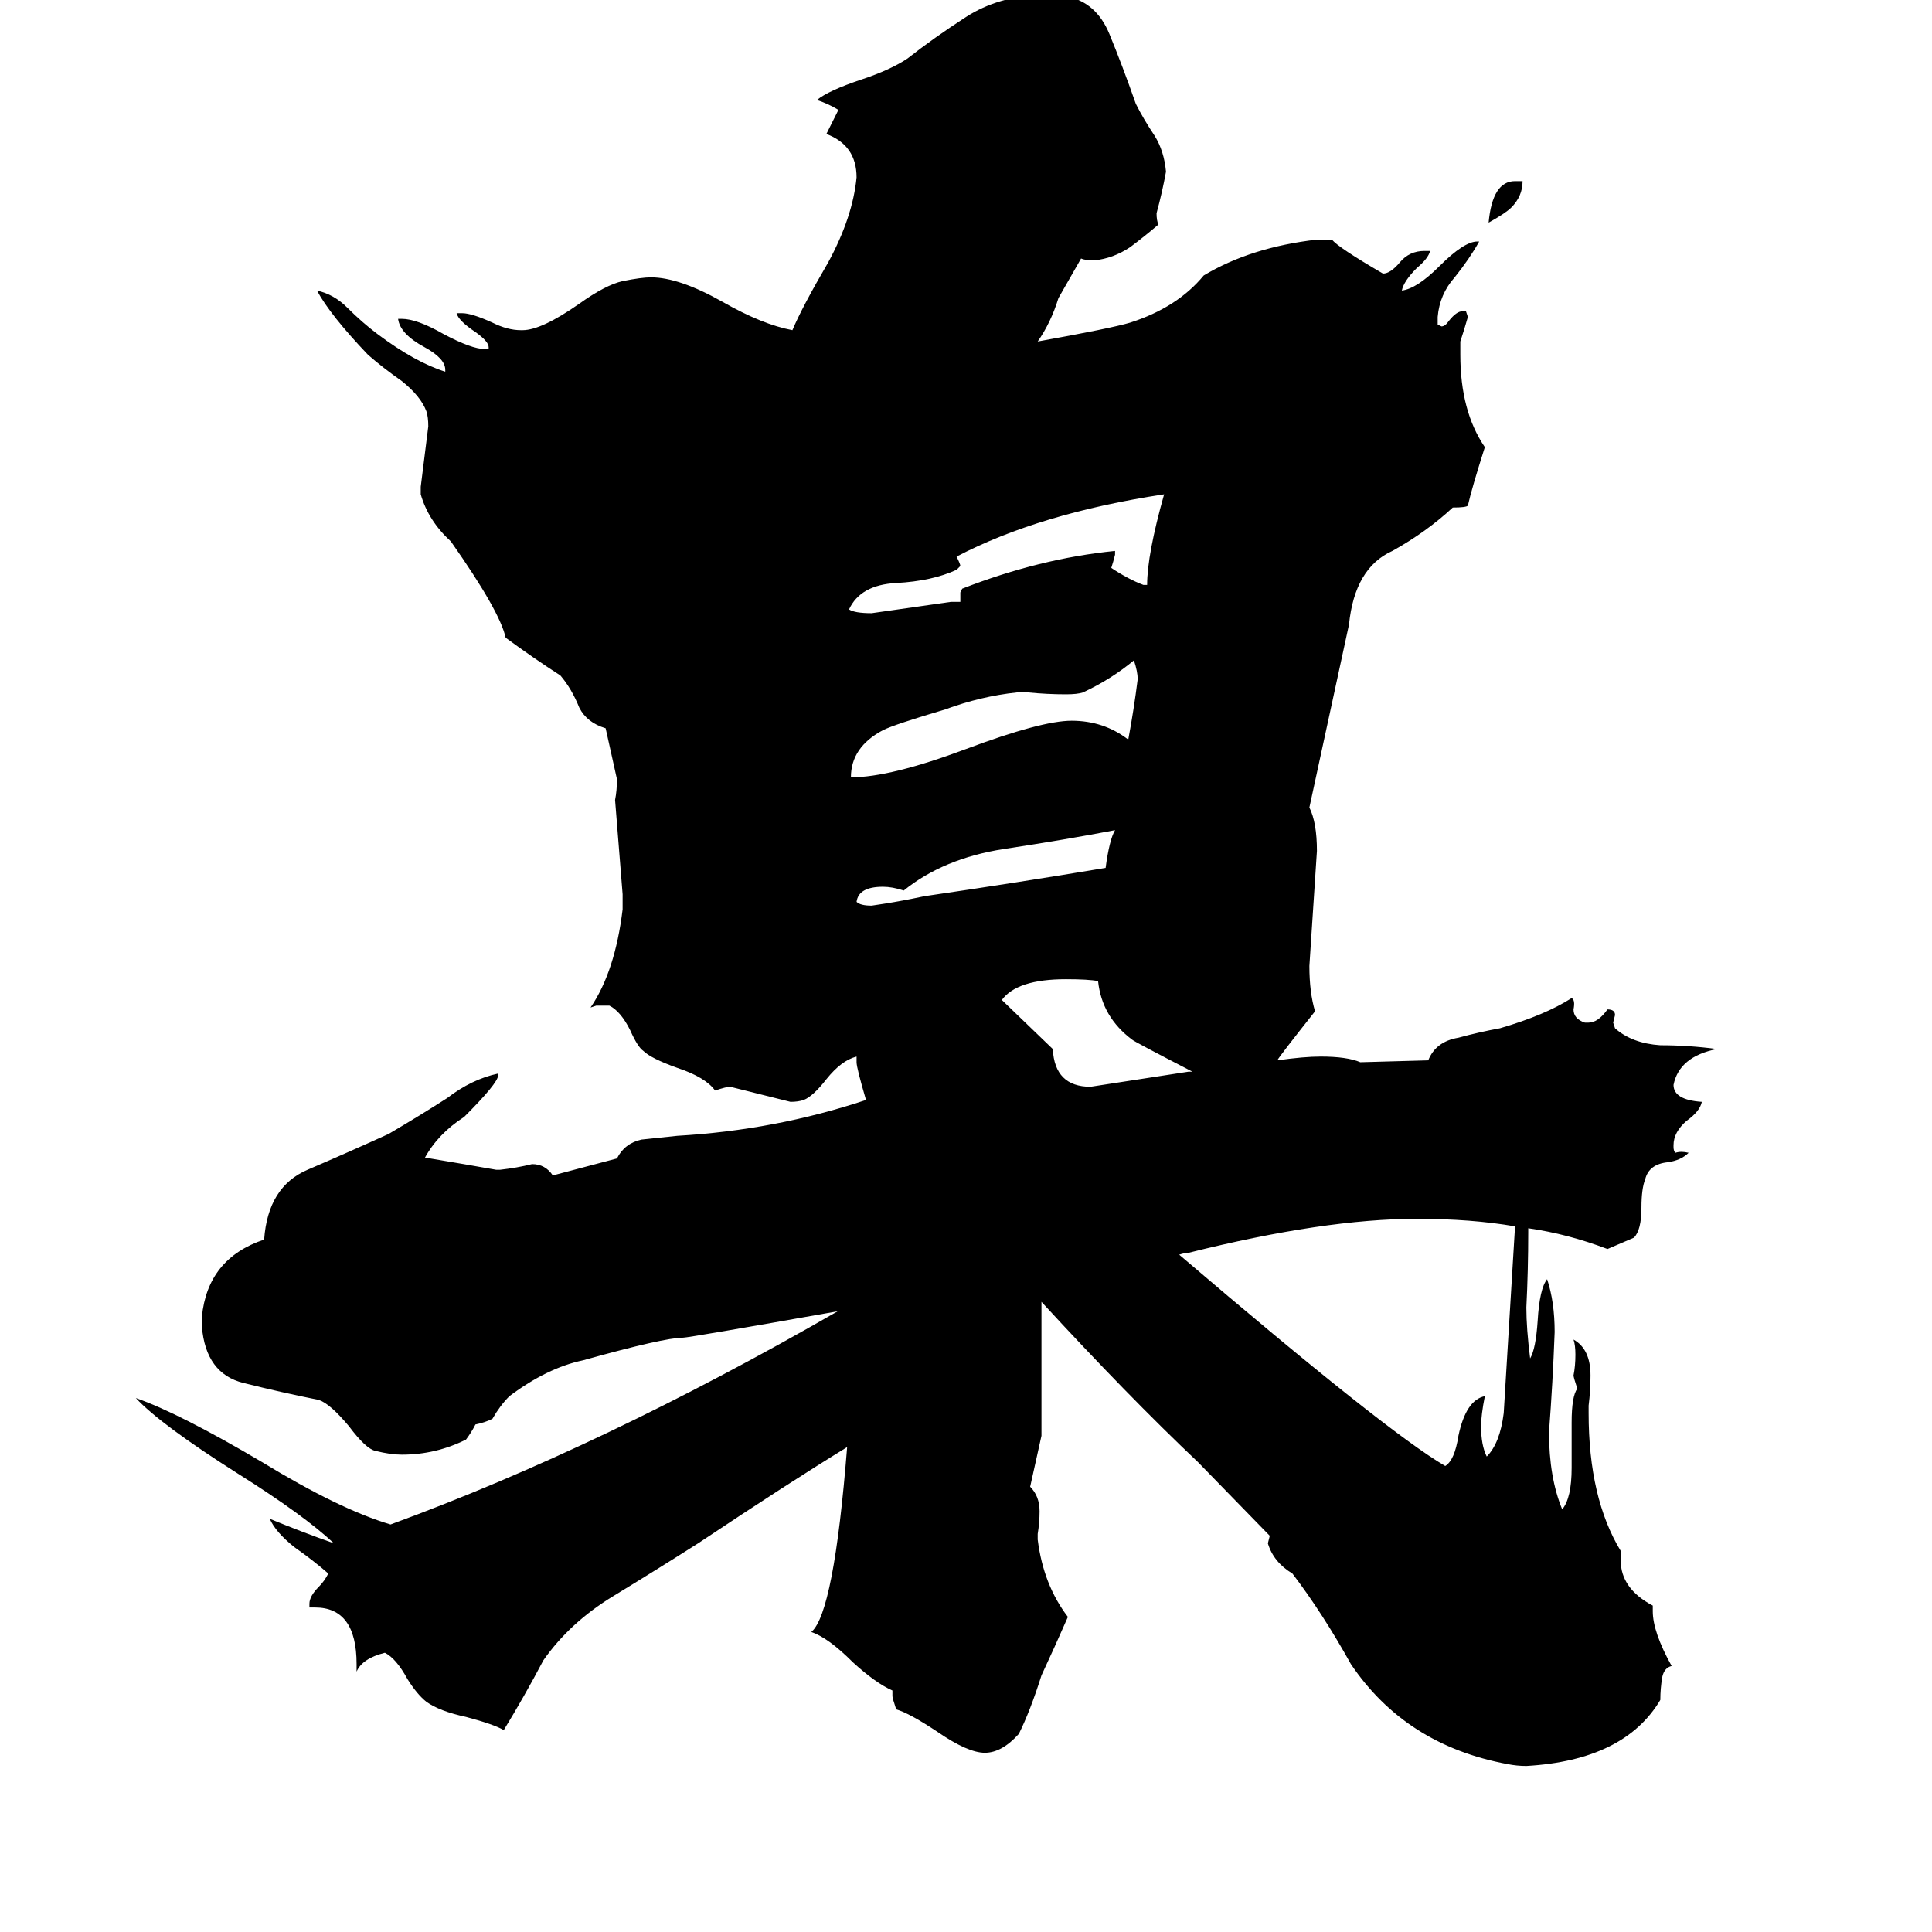 <svg xmlns="http://www.w3.org/2000/svg" viewBox="0 -800 1024 1024">
	<path fill="#000000" d="M803 -704H807Q807 -696 801 -690Q798 -687 789 -682Q791 -704 803 -704ZM591 -360Q565 -355 532 -350Q500 -345 479 -328Q473 -330 468 -330Q455 -330 454 -322Q456 -320 462 -320Q476 -322 490 -325Q538 -332 586 -340Q588 -355 591 -360ZM630 -232H632Q601 -248 600 -249Q584 -261 582 -280Q577 -281 565 -281Q539 -281 531 -270L558 -244Q559 -224 578 -224Q604 -228 630 -232ZM545 -433H539Q520 -431 501 -424Q474 -416 468 -413Q451 -404 451 -388Q472 -388 512 -403Q552 -418 568 -418Q585 -418 598 -408Q601 -424 603 -440Q603 -444 601 -450Q589 -440 574 -433Q571 -432 565 -432Q555 -432 545 -433ZM606 -490H608Q608 -506 617 -538Q551 -528 507 -505Q509 -501 509 -500L507 -498Q494 -492 475 -491Q456 -490 450 -477Q453 -475 462 -475Q483 -478 504 -481H509V-486L510 -488Q551 -504 591 -508V-506Q590 -502 589 -499Q598 -493 606 -490ZM810 -149V-147Q810 -127 809 -107Q809 -96 811 -80Q814 -85 815 -100Q816 -117 820 -122Q824 -110 824 -94Q823 -67 821 -41Q821 -17 828 0Q833 -6 833 -22V-46Q833 -60 836 -64Q834 -70 834 -71Q835 -76 835 -82Q835 -87 834 -90Q843 -85 843 -71Q843 -63 842 -55V-51Q842 -6 859 22V27Q859 42 876 51V54Q876 65 886 83Q882 84 881 89Q880 95 880 101Q861 133 809 136Q804 136 799 135Q745 125 716 82Q701 55 685 34Q675 28 672 18L673 14L635 -25Q598 -60 552 -110Q552 -80 552 -51V-39L546 -12Q551 -7 551 1Q551 7 550 13V16Q553 40 566 57Q559 73 552 88Q546 107 540 119Q531 129 522 129Q513 129 497 118Q482 108 475 106Q473 100 473 99V96Q464 92 452 81Q439 68 430 65Q442 55 449 -33Q418 -14 370 18Q348 32 325 46Q302 60 288 80Q278 99 267 117Q262 114 247 110Q233 107 226 102Q221 98 216 90Q210 79 204 76Q192 79 189 86V82Q189 52 167 52H164V50Q164 46 169 41Q172 38 174 34Q166 27 156 20Q146 12 143 5Q160 12 177 18Q161 3 126 -19Q85 -45 72 -59Q95 -51 139 -25Q180 0 207 8Q319 -33 444 -105Q365 -91 362 -91Q352 -91 309 -79Q290 -75 270 -60Q265 -55 261 -48Q257 -46 252 -45Q250 -41 247 -37Q231 -29 213 -29Q207 -29 199 -31Q194 -32 185 -44Q175 -56 169 -58Q149 -62 129 -67Q109 -72 107 -97V-102Q110 -133 140 -143Q142 -171 163 -180Q184 -189 206 -199Q223 -209 237 -218Q250 -228 264 -231V-230Q264 -226 246 -208Q232 -199 225 -186H228Q246 -183 263 -180H265Q274 -181 282 -183Q289 -183 293 -177L327 -186Q331 -194 340 -196Q350 -197 359 -198Q411 -201 459 -217Q454 -234 454 -237V-240Q446 -238 438 -228Q431 -219 426 -217Q423 -216 419 -216Q403 -220 387 -224Q385 -224 379 -222Q374 -229 359 -234Q345 -239 341 -243Q338 -245 334 -254Q329 -264 323 -267H316L313 -266Q326 -285 330 -318V-326Q328 -351 326 -376Q327 -381 327 -387L321 -414Q311 -417 307 -425Q303 -435 297 -442Q283 -451 268 -462Q265 -476 239 -513Q227 -524 223 -538V-542Q225 -558 227 -574Q227 -579 226 -582Q223 -590 213 -598Q203 -605 195 -612Q175 -633 168 -646Q177 -644 184 -637Q192 -629 200 -623Q220 -608 236 -603V-604Q236 -610 225 -616Q212 -623 211 -631H213Q221 -631 235 -623Q250 -615 257 -615H259V-616Q259 -619 252 -624Q243 -630 242 -634H245Q250 -634 261 -629Q269 -625 276 -625H277Q287 -625 307 -639Q321 -649 330 -651Q340 -653 345 -653Q360 -653 383 -640Q404 -628 420 -625Q425 -637 439 -661Q452 -685 454 -706Q454 -723 438 -729Q441 -735 444 -741V-742Q439 -745 433 -747Q439 -752 457 -758Q472 -763 481 -769Q495 -780 512 -791Q529 -802 553 -803Q561 -803 565 -802Q581 -799 588 -782Q595 -765 602 -745Q606 -737 612 -728Q617 -720 618 -709Q616 -698 613 -687Q613 -683 614 -681Q607 -675 599 -669Q590 -663 580 -662Q575 -662 573 -663L561 -642Q557 -629 550 -619Q589 -626 599 -629Q624 -637 638 -654Q663 -669 698 -673H706Q709 -669 733 -655Q737 -655 742 -661Q747 -667 755 -667H758Q757 -663 751 -658Q744 -651 743 -646Q751 -647 763 -659Q776 -672 783 -672H784Q779 -663 771 -653Q763 -644 762 -632V-628L764 -627Q766 -627 768 -630Q772 -635 775 -635H777L778 -632Q776 -625 774 -619V-612Q774 -582 787 -563Q780 -541 778 -532Q777 -531 770 -531Q756 -518 738 -508Q718 -499 715 -469L694 -372Q698 -364 698 -349Q696 -318 694 -288Q694 -274 697 -264Q678 -240 677 -238Q691 -240 700 -240Q714 -240 721 -237L757 -238Q761 -248 773 -250Q784 -253 795 -255Q819 -262 833 -271Q835 -270 834 -265Q834 -260 840 -258H842Q847 -258 852 -265Q856 -265 856 -262L855 -258L856 -255Q865 -247 880 -246Q895 -246 910 -244Q890 -240 887 -225Q887 -217 902 -216Q901 -211 894 -206Q887 -200 887 -193V-192Q887 -190 888 -189Q891 -190 895 -189Q891 -185 884 -184Q874 -183 872 -175Q870 -170 870 -160Q870 -148 866 -144Q859 -141 852 -138Q831 -146 810 -149ZM803 -150Q780 -154 751 -154Q702 -154 630 -136Q628 -136 625 -135Q735 -41 766 -23Q771 -26 773 -39Q777 -58 787 -60Q785 -50 785 -44Q785 -34 788 -28Q795 -35 797 -51Q800 -100 803 -150Z"/>
</svg>